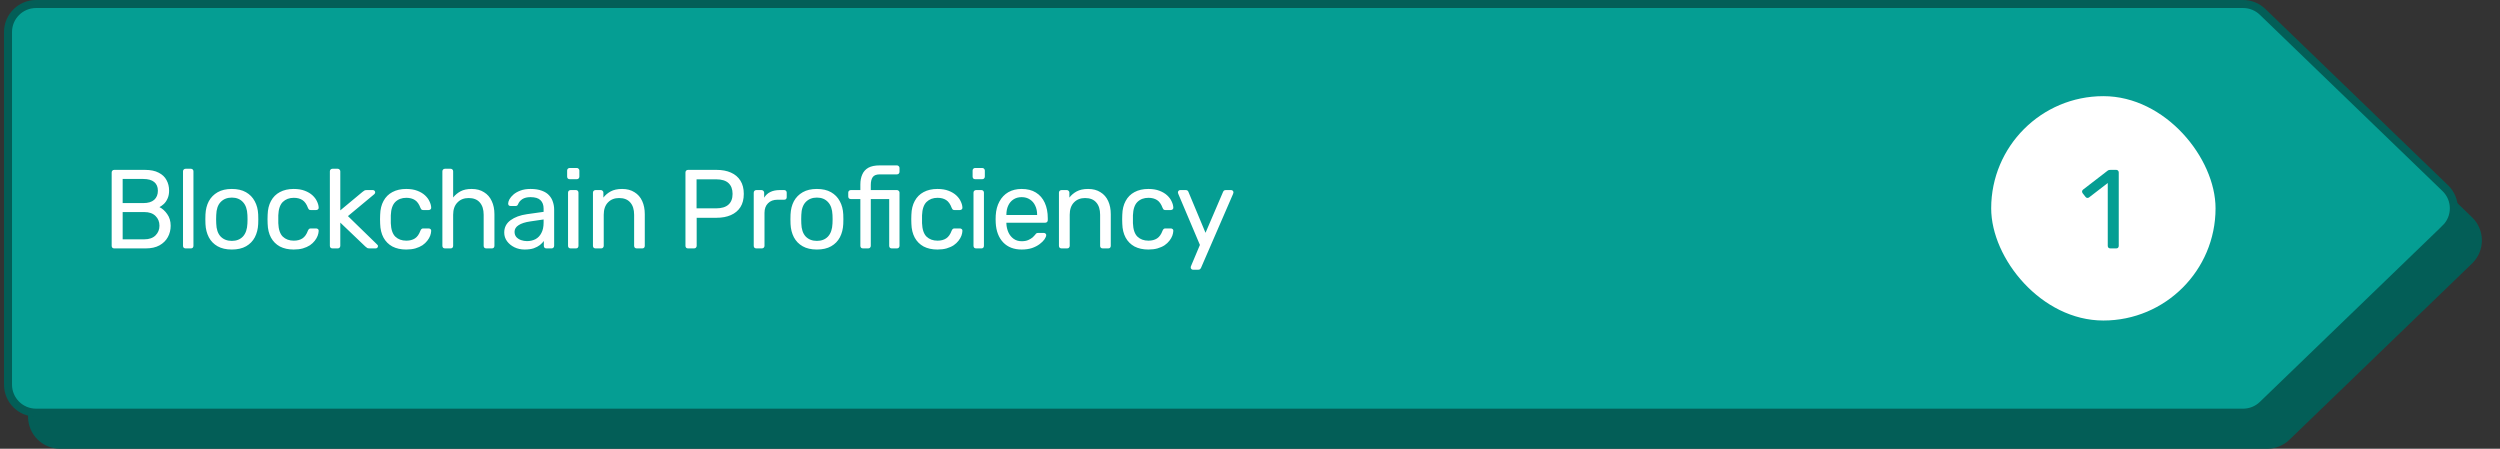<svg width="312" height="56" viewBox="0 0 312 56" fill="none" xmlns="http://www.w3.org/2000/svg">
<rect x="0" y="0" width="312" height="56" fill="#333333" stroke="none"/>
<path d="M282.944 4.001H7.5C5.291 4.001 3.5 5.792 3.5 8.001V52.001C3.5 54.21 5.291 56.001 7.5 56.001H282.944C283.98 56.001 284.976 55.599 285.721 54.879L308.518 32.879C310.147 31.306 310.147 28.695 308.518 27.123L285.721 5.123C284.976 4.403 283.98 4.001 282.944 4.001Z" fill="#035E57"/>
<path d="M305.17 28.519L305.518 28.879L305.17 28.519L282.374 50.519C281.722 51.149 280.85 51.501 279.944 51.501H4.5C2.567 51.501 1 49.934 1 48.001V4.001C1 2.068 2.567 0.501 4.5 0.501H279.944C280.85 0.501 281.722 0.853 282.374 1.483L305.17 23.483C306.596 24.859 306.596 27.143 305.17 28.519Z" fill="#059E93" stroke="#035E57"/>
<path d="M14.258 31.001C14.155 31.001 14.076 30.973 14.02 30.917C13.964 30.852 13.936 30.772 13.936 30.679V21.537C13.936 21.434 13.964 21.355 14.02 21.299C14.076 21.234 14.155 21.201 14.258 21.201H18.094C18.794 21.201 19.363 21.318 19.802 21.551C20.25 21.775 20.577 22.083 20.782 22.475C20.997 22.867 21.104 23.306 21.104 23.791C21.104 24.174 21.039 24.505 20.908 24.785C20.787 25.056 20.633 25.28 20.446 25.457C20.259 25.625 20.077 25.756 19.9 25.849C20.264 26.026 20.586 26.316 20.866 26.717C21.155 27.118 21.3 27.604 21.3 28.173C21.3 28.686 21.183 29.158 20.95 29.587C20.717 30.016 20.367 30.362 19.9 30.623C19.443 30.875 18.873 31.001 18.192 31.001H14.258ZM15.308 29.867H18.01C18.617 29.867 19.083 29.704 19.41 29.377C19.737 29.05 19.9 28.649 19.9 28.173C19.9 27.678 19.737 27.272 19.41 26.955C19.083 26.628 18.617 26.465 18.01 26.465H15.308V29.867ZM15.308 25.345H17.884C18.481 25.345 18.934 25.21 19.242 24.939C19.55 24.659 19.704 24.281 19.704 23.805C19.704 23.329 19.55 22.965 19.242 22.713C18.934 22.461 18.481 22.335 17.884 22.335H15.308V25.345ZM23.162 31.001C23.068 31.001 22.989 30.973 22.924 30.917C22.867 30.852 22.84 30.772 22.84 30.679V21.383C22.84 21.29 22.867 21.215 22.924 21.159C22.989 21.094 23.068 21.061 23.162 21.061H23.82C23.922 21.061 24.002 21.094 24.058 21.159C24.113 21.215 24.142 21.29 24.142 21.383V30.679C24.142 30.772 24.113 30.852 24.058 30.917C24.002 30.973 23.922 31.001 23.82 31.001H23.162ZM28.932 31.141C28.223 31.141 27.63 31.006 27.154 30.735C26.678 30.464 26.314 30.091 26.062 29.615C25.81 29.13 25.67 28.579 25.642 27.963C25.633 27.804 25.628 27.604 25.628 27.361C25.628 27.109 25.633 26.908 25.642 26.759C25.67 26.134 25.81 25.583 26.062 25.107C26.323 24.631 26.692 24.258 27.168 23.987C27.644 23.716 28.232 23.581 28.932 23.581C29.632 23.581 30.22 23.716 30.696 23.987C31.172 24.258 31.536 24.631 31.788 25.107C32.049 25.583 32.194 26.134 32.222 26.759C32.231 26.908 32.236 27.109 32.236 27.361C32.236 27.604 32.231 27.804 32.222 27.963C32.194 28.579 32.054 29.13 31.802 29.615C31.55 30.091 31.186 30.464 30.71 30.735C30.234 31.006 29.641 31.141 28.932 31.141ZM28.932 30.063C29.511 30.063 29.973 29.881 30.318 29.517C30.663 29.144 30.85 28.602 30.878 27.893C30.887 27.753 30.892 27.576 30.892 27.361C30.892 27.146 30.887 26.969 30.878 26.829C30.85 26.12 30.663 25.583 30.318 25.219C29.973 24.846 29.511 24.659 28.932 24.659C28.353 24.659 27.887 24.846 27.532 25.219C27.186 25.583 27.005 26.12 26.986 26.829C26.977 26.969 26.972 27.146 26.972 27.361C26.972 27.576 26.977 27.753 26.986 27.893C27.005 28.602 27.186 29.144 27.532 29.517C27.887 29.881 28.353 30.063 28.932 30.063ZM36.649 31.141C35.986 31.141 35.412 31.015 34.927 30.763C34.451 30.502 34.082 30.133 33.821 29.657C33.56 29.172 33.42 28.593 33.401 27.921C33.392 27.781 33.387 27.594 33.387 27.361C33.387 27.128 33.392 26.941 33.401 26.801C33.42 26.129 33.56 25.555 33.821 25.079C34.082 24.594 34.451 24.225 34.927 23.973C35.412 23.712 35.986 23.581 36.649 23.581C37.19 23.581 37.652 23.656 38.035 23.805C38.427 23.954 38.749 24.146 39.001 24.379C39.253 24.612 39.44 24.864 39.561 25.135C39.692 25.406 39.762 25.662 39.771 25.905C39.78 25.998 39.752 26.073 39.687 26.129C39.622 26.185 39.542 26.213 39.449 26.213H38.777C38.684 26.213 38.614 26.194 38.567 26.157C38.52 26.11 38.474 26.036 38.427 25.933C38.259 25.476 38.03 25.154 37.741 24.967C37.452 24.78 37.092 24.687 36.663 24.687C36.103 24.687 35.646 24.86 35.291 25.205C34.946 25.55 34.759 26.106 34.731 26.871C34.722 27.207 34.722 27.534 34.731 27.851C34.759 28.626 34.946 29.186 35.291 29.531C35.646 29.867 36.103 30.035 36.663 30.035C37.092 30.035 37.452 29.942 37.741 29.755C38.03 29.568 38.259 29.246 38.427 28.789C38.474 28.686 38.52 28.616 38.567 28.579C38.614 28.532 38.684 28.509 38.777 28.509H39.449C39.542 28.509 39.622 28.537 39.687 28.593C39.752 28.649 39.78 28.724 39.771 28.817C39.762 29.013 39.72 29.214 39.645 29.419C39.57 29.624 39.449 29.834 39.281 30.049C39.122 30.254 38.922 30.441 38.679 30.609C38.436 30.768 38.142 30.898 37.797 31.001C37.461 31.094 37.078 31.141 36.649 31.141ZM41.489 31.001C41.396 31.001 41.317 30.973 41.252 30.917C41.196 30.852 41.167 30.772 41.167 30.679V21.383C41.167 21.29 41.196 21.215 41.252 21.159C41.317 21.094 41.396 21.061 41.489 21.061H42.148C42.241 21.061 42.316 21.094 42.371 21.159C42.437 21.215 42.469 21.29 42.469 21.383V26.255L45.227 23.959C45.34 23.866 45.423 23.805 45.48 23.777C45.545 23.74 45.648 23.721 45.788 23.721H46.529C46.614 23.721 46.684 23.749 46.739 23.805C46.795 23.861 46.824 23.931 46.824 24.015C46.824 24.052 46.809 24.094 46.782 24.141C46.763 24.188 46.721 24.234 46.656 24.281L43.422 26.969L47.005 30.455C47.117 30.548 47.173 30.632 47.173 30.707C47.173 30.791 47.145 30.861 47.09 30.917C47.033 30.973 46.964 31.001 46.88 31.001H46.151C46.011 31.001 45.909 30.987 45.843 30.959C45.778 30.922 45.694 30.856 45.592 30.763L42.469 27.781V30.679C42.469 30.772 42.437 30.852 42.371 30.917C42.316 30.973 42.241 31.001 42.148 31.001H41.489ZM50.691 31.141C50.028 31.141 49.454 31.015 48.968 30.763C48.492 30.502 48.124 30.133 47.862 29.657C47.601 29.172 47.461 28.593 47.443 27.921C47.433 27.781 47.428 27.594 47.428 27.361C47.428 27.128 47.433 26.941 47.443 26.801C47.461 26.129 47.601 25.555 47.862 25.079C48.124 24.594 48.492 24.225 48.968 23.973C49.454 23.712 50.028 23.581 50.691 23.581C51.232 23.581 51.694 23.656 52.077 23.805C52.468 23.954 52.791 24.146 53.042 24.379C53.294 24.612 53.481 24.864 53.602 25.135C53.733 25.406 53.803 25.662 53.812 25.905C53.822 25.998 53.794 26.073 53.728 26.129C53.663 26.185 53.584 26.213 53.49 26.213H52.819C52.725 26.213 52.655 26.194 52.608 26.157C52.562 26.11 52.515 26.036 52.468 25.933C52.3 25.476 52.072 25.154 51.782 24.967C51.493 24.78 51.134 24.687 50.705 24.687C50.145 24.687 49.687 24.86 49.333 25.205C48.987 25.55 48.8 26.106 48.773 26.871C48.763 27.207 48.763 27.534 48.773 27.851C48.8 28.626 48.987 29.186 49.333 29.531C49.687 29.867 50.145 30.035 50.705 30.035C51.134 30.035 51.493 29.942 51.782 29.755C52.072 29.568 52.3 29.246 52.468 28.789C52.515 28.686 52.562 28.616 52.608 28.579C52.655 28.532 52.725 28.509 52.819 28.509H53.49C53.584 28.509 53.663 28.537 53.728 28.593C53.794 28.649 53.822 28.724 53.812 28.817C53.803 29.013 53.761 29.214 53.687 29.419C53.612 29.624 53.49 29.834 53.322 30.049C53.164 30.254 52.963 30.441 52.721 30.609C52.478 30.768 52.184 30.898 51.839 31.001C51.502 31.094 51.12 31.141 50.691 31.141ZM55.531 31.001C55.438 31.001 55.358 30.973 55.293 30.917C55.237 30.852 55.209 30.772 55.209 30.679V21.383C55.209 21.29 55.237 21.215 55.293 21.159C55.358 21.094 55.438 21.061 55.531 21.061H56.231C56.334 21.061 56.413 21.094 56.469 21.159C56.525 21.215 56.553 21.29 56.553 21.383V24.645C56.805 24.328 57.113 24.071 57.477 23.875C57.841 23.679 58.303 23.581 58.863 23.581C59.47 23.581 59.983 23.716 60.403 23.987C60.832 24.248 61.154 24.617 61.369 25.093C61.593 25.56 61.705 26.106 61.705 26.731V30.679C61.705 30.772 61.677 30.852 61.621 30.917C61.565 30.973 61.486 31.001 61.383 31.001H60.683C60.59 31.001 60.51 30.973 60.445 30.917C60.389 30.852 60.361 30.772 60.361 30.679V26.801C60.361 26.148 60.202 25.639 59.885 25.275C59.568 24.902 59.101 24.715 58.485 24.715C57.906 24.715 57.44 24.902 57.085 25.275C56.73 25.639 56.553 26.148 56.553 26.801V30.679C56.553 30.772 56.525 30.852 56.469 30.917C56.413 30.973 56.334 31.001 56.231 31.001H55.531ZM65.476 31.141C65.01 31.141 64.585 31.048 64.202 30.861C63.82 30.674 63.512 30.422 63.278 30.105C63.045 29.788 62.928 29.428 62.928 29.027C62.928 28.383 63.19 27.87 63.712 27.487C64.235 27.104 64.916 26.852 65.756 26.731L67.842 26.437V26.031C67.842 25.583 67.712 25.233 67.45 24.981C67.198 24.729 66.783 24.603 66.204 24.603C65.784 24.603 65.444 24.687 65.182 24.855C64.93 25.023 64.753 25.238 64.65 25.499C64.594 25.639 64.496 25.709 64.356 25.709H63.726C63.624 25.709 63.544 25.681 63.488 25.625C63.442 25.56 63.418 25.485 63.418 25.401C63.418 25.261 63.47 25.088 63.572 24.883C63.684 24.678 63.852 24.477 64.076 24.281C64.3 24.085 64.585 23.922 64.93 23.791C65.285 23.651 65.714 23.581 66.218 23.581C66.778 23.581 67.25 23.656 67.632 23.805C68.015 23.945 68.314 24.136 68.528 24.379C68.752 24.622 68.911 24.897 69.004 25.205C69.107 25.513 69.158 25.826 69.158 26.143V30.679C69.158 30.772 69.126 30.852 69.06 30.917C69.004 30.973 68.93 31.001 68.836 31.001H68.192C68.09 31.001 68.01 30.973 67.954 30.917C67.898 30.852 67.87 30.772 67.87 30.679V30.077C67.749 30.245 67.586 30.413 67.38 30.581C67.175 30.74 66.918 30.875 66.61 30.987C66.302 31.09 65.924 31.141 65.476 31.141ZM65.77 30.091C66.153 30.091 66.503 30.012 66.82 29.853C67.138 29.685 67.385 29.428 67.562 29.083C67.749 28.738 67.842 28.304 67.842 27.781V27.389L66.218 27.627C65.556 27.72 65.056 27.879 64.72 28.103C64.384 28.318 64.216 28.593 64.216 28.929C64.216 29.19 64.291 29.41 64.44 29.587C64.599 29.755 64.795 29.881 65.028 29.965C65.271 30.049 65.518 30.091 65.77 30.091ZM71.213 31.001C71.12 31.001 71.04 30.973 70.975 30.917C70.919 30.852 70.891 30.772 70.891 30.679V24.043C70.891 23.95 70.919 23.875 70.975 23.819C71.04 23.754 71.12 23.721 71.213 23.721H71.885C71.978 23.721 72.053 23.754 72.109 23.819C72.165 23.875 72.193 23.95 72.193 24.043V30.679C72.193 30.772 72.165 30.852 72.109 30.917C72.053 30.973 71.978 31.001 71.885 31.001H71.213ZM71.101 22.363C71.008 22.363 70.928 22.335 70.863 22.279C70.807 22.214 70.779 22.134 70.779 22.041V21.285C70.779 21.192 70.807 21.117 70.863 21.061C70.928 20.996 71.008 20.963 71.101 20.963H71.983C72.076 20.963 72.151 20.996 72.207 21.061C72.272 21.117 72.305 21.192 72.305 21.285V22.041C72.305 22.134 72.272 22.214 72.207 22.279C72.151 22.335 72.076 22.363 71.983 22.363H71.101ZM74.323 31.001C74.23 31.001 74.151 30.973 74.085 30.917C74.029 30.852 74.001 30.772 74.001 30.679V24.043C74.001 23.95 74.029 23.875 74.085 23.819C74.151 23.754 74.23 23.721 74.323 23.721H74.981C75.075 23.721 75.15 23.754 75.206 23.819C75.271 23.875 75.303 23.95 75.303 24.043V24.659C75.546 24.342 75.85 24.085 76.213 23.889C76.587 23.684 77.063 23.581 77.641 23.581C78.248 23.581 78.761 23.716 79.181 23.987C79.611 24.248 79.933 24.617 80.147 25.093C80.362 25.56 80.469 26.106 80.469 26.731V30.679C80.469 30.772 80.442 30.852 80.385 30.917C80.33 30.973 80.255 31.001 80.162 31.001H79.462C79.368 31.001 79.289 30.973 79.224 30.917C79.168 30.852 79.139 30.772 79.139 30.679V26.801C79.139 26.148 78.981 25.639 78.663 25.275C78.346 24.902 77.879 24.715 77.263 24.715C76.685 24.715 76.218 24.902 75.864 25.275C75.518 25.639 75.346 26.148 75.346 26.801V30.679C75.346 30.772 75.313 30.852 75.248 30.917C75.192 30.973 75.117 31.001 75.023 31.001H74.323ZM85.867 31.001C85.765 31.001 85.685 30.973 85.629 30.917C85.573 30.852 85.545 30.772 85.545 30.679V21.537C85.545 21.434 85.573 21.355 85.629 21.299C85.685 21.234 85.765 21.201 85.867 21.201H89.423C90.114 21.201 90.711 21.313 91.215 21.537C91.729 21.761 92.125 22.097 92.405 22.545C92.685 22.984 92.825 23.534 92.825 24.197C92.825 24.86 92.685 25.41 92.405 25.849C92.125 26.288 91.729 26.619 91.215 26.843C90.711 27.067 90.114 27.179 89.423 27.179H86.945V30.679C86.945 30.772 86.913 30.852 86.847 30.917C86.791 30.973 86.712 31.001 86.609 31.001H85.867ZM86.931 26.003H89.353C90.044 26.003 90.562 25.849 90.907 25.541C91.253 25.233 91.425 24.785 91.425 24.197C91.425 23.618 91.257 23.17 90.921 22.853C90.585 22.536 90.063 22.377 89.353 22.377H86.931V26.003ZM94.388 31.001C94.294 31.001 94.215 30.973 94.15 30.917C94.094 30.852 94.066 30.772 94.066 30.679V24.057C94.066 23.964 94.094 23.884 94.15 23.819C94.215 23.754 94.294 23.721 94.388 23.721H95.032C95.125 23.721 95.204 23.754 95.27 23.819C95.335 23.884 95.368 23.964 95.368 24.057V24.673C95.555 24.356 95.811 24.118 96.138 23.959C96.465 23.8 96.856 23.721 97.314 23.721H97.874C97.967 23.721 98.042 23.754 98.098 23.819C98.154 23.875 98.182 23.95 98.182 24.043V24.617C98.182 24.71 98.154 24.785 98.098 24.841C98.042 24.897 97.967 24.925 97.874 24.925H97.034C96.53 24.925 96.133 25.074 95.844 25.373C95.555 25.662 95.41 26.059 95.41 26.563V30.679C95.41 30.772 95.377 30.852 95.312 30.917C95.246 30.973 95.167 31.001 95.074 31.001H94.388ZM101.949 31.141C101.24 31.141 100.647 31.006 100.171 30.735C99.695 30.464 99.332 30.091 99.079 29.615C98.828 29.13 98.688 28.579 98.659 27.963C98.65 27.804 98.645 27.604 98.645 27.361C98.645 27.109 98.65 26.908 98.659 26.759C98.688 26.134 98.828 25.583 99.079 25.107C99.341 24.631 99.71 24.258 100.185 23.987C100.661 23.716 101.249 23.581 101.949 23.581C102.649 23.581 103.237 23.716 103.713 23.987C104.189 24.258 104.553 24.631 104.805 25.107C105.067 25.583 105.211 26.134 105.239 26.759C105.249 26.908 105.253 27.109 105.253 27.361C105.253 27.604 105.249 27.804 105.239 27.963C105.211 28.579 105.071 29.13 104.819 29.615C104.567 30.091 104.203 30.464 103.727 30.735C103.251 31.006 102.659 31.141 101.949 31.141ZM101.949 30.063C102.528 30.063 102.99 29.881 103.335 29.517C103.681 29.144 103.867 28.602 103.895 27.893C103.905 27.753 103.909 27.576 103.909 27.361C103.909 27.146 103.905 26.969 103.895 26.829C103.867 26.12 103.681 25.583 103.335 25.219C102.99 24.846 102.528 24.659 101.949 24.659C101.371 24.659 100.904 24.846 100.549 25.219C100.204 25.583 100.022 26.12 100.003 26.829C99.994 26.969 99.99 27.146 99.99 27.361C99.99 27.576 99.994 27.753 100.003 27.893C100.022 28.602 100.204 29.144 100.549 29.517C100.904 29.881 101.371 30.063 101.949 30.063ZM107.695 31.001C107.601 31.001 107.522 30.973 107.457 30.917C107.401 30.852 107.373 30.772 107.373 30.679V24.841H106.183C106.089 24.841 106.01 24.813 105.945 24.757C105.889 24.692 105.861 24.612 105.861 24.519V24.043C105.861 23.95 105.889 23.875 105.945 23.819C106.01 23.754 106.089 23.721 106.183 23.721H107.373V23.021C107.373 22.545 107.452 22.13 107.611 21.775C107.769 21.411 108.021 21.131 108.367 20.935C108.721 20.739 109.193 20.641 109.781 20.641H111.937C112.03 20.641 112.105 20.674 112.161 20.739C112.226 20.795 112.259 20.87 112.259 20.963V21.439C112.259 21.532 112.226 21.612 112.161 21.677C112.105 21.733 112.03 21.761 111.937 21.761H109.809C109.37 21.761 109.071 21.878 108.913 22.111C108.754 22.335 108.675 22.662 108.675 23.091V23.721H111.937C112.03 23.721 112.105 23.754 112.161 23.819C112.226 23.875 112.259 23.95 112.259 24.043V30.679C112.259 30.772 112.226 30.852 112.161 30.917C112.105 30.973 112.03 31.001 111.937 31.001H111.293C111.19 31.001 111.111 30.973 111.055 30.917C110.999 30.852 110.971 30.772 110.971 30.679V24.841H108.675V30.679C108.675 30.772 108.642 30.852 108.577 30.917C108.521 30.973 108.446 31.001 108.353 31.001H107.695ZM116.988 31.141C116.325 31.141 115.751 31.015 115.266 30.763C114.79 30.502 114.421 30.133 114.16 29.657C113.899 29.172 113.759 28.593 113.74 27.921C113.731 27.781 113.726 27.594 113.726 27.361C113.726 27.128 113.731 26.941 113.74 26.801C113.759 26.129 113.899 25.555 114.16 25.079C114.421 24.594 114.79 24.225 115.266 23.973C115.751 23.712 116.325 23.581 116.988 23.581C117.529 23.581 117.991 23.656 118.374 23.805C118.766 23.954 119.088 24.146 119.34 24.379C119.592 24.612 119.779 24.864 119.9 25.135C120.031 25.406 120.101 25.662 120.11 25.905C120.119 25.998 120.091 26.073 120.026 26.129C119.961 26.185 119.881 26.213 119.788 26.213H119.116C119.023 26.213 118.953 26.194 118.906 26.157C118.859 26.11 118.813 26.036 118.766 25.933C118.598 25.476 118.369 25.154 118.08 24.967C117.791 24.78 117.431 24.687 117.002 24.687C116.442 24.687 115.985 24.86 115.63 25.205C115.285 25.55 115.098 26.106 115.07 26.871C115.061 27.207 115.061 27.534 115.07 27.851C115.098 28.626 115.285 29.186 115.63 29.531C115.985 29.867 116.442 30.035 117.002 30.035C117.431 30.035 117.791 29.942 118.08 29.755C118.369 29.568 118.598 29.246 118.766 28.789C118.813 28.686 118.859 28.616 118.906 28.579C118.953 28.532 119.023 28.509 119.116 28.509H119.788C119.881 28.509 119.961 28.537 120.026 28.593C120.091 28.649 120.119 28.724 120.11 28.817C120.101 29.013 120.059 29.214 119.984 29.419C119.909 29.624 119.788 29.834 119.62 30.049C119.461 30.254 119.261 30.441 119.018 30.609C118.775 30.768 118.481 30.898 118.136 31.001C117.8 31.094 117.417 31.141 116.988 31.141ZM121.815 31.001C121.721 31.001 121.642 30.973 121.577 30.917C121.521 30.852 121.493 30.772 121.493 30.679V24.043C121.493 23.95 121.521 23.875 121.577 23.819C121.642 23.754 121.721 23.721 121.815 23.721H122.487C122.58 23.721 122.655 23.754 122.711 23.819C122.767 23.875 122.795 23.95 122.795 24.043V30.679C122.795 30.772 122.767 30.852 122.711 30.917C122.655 30.973 122.58 31.001 122.487 31.001H121.815ZM121.703 22.363C121.609 22.363 121.53 22.335 121.465 22.279C121.409 22.214 121.381 22.134 121.381 22.041V21.285C121.381 21.192 121.409 21.117 121.465 21.061C121.53 20.996 121.609 20.963 121.703 20.963H122.585C122.678 20.963 122.753 20.996 122.809 21.061C122.874 21.117 122.907 21.192 122.907 21.285V22.041C122.907 22.134 122.874 22.214 122.809 22.279C122.753 22.335 122.678 22.363 122.585 22.363H121.703ZM127.501 31.141C126.54 31.141 125.775 30.847 125.205 30.259C124.636 29.662 124.323 28.85 124.267 27.823C124.258 27.702 124.253 27.548 124.253 27.361C124.253 27.165 124.258 27.006 124.267 26.885C124.305 26.222 124.459 25.644 124.729 25.149C125 24.645 125.369 24.258 125.835 23.987C126.311 23.716 126.867 23.581 127.501 23.581C128.211 23.581 128.803 23.73 129.279 24.029C129.765 24.328 130.133 24.752 130.385 25.303C130.637 25.854 130.763 26.498 130.763 27.235V27.473C130.763 27.576 130.731 27.655 130.665 27.711C130.609 27.767 130.535 27.795 130.441 27.795H125.597C125.597 27.804 125.597 27.823 125.597 27.851C125.597 27.879 125.597 27.902 125.597 27.921C125.616 28.304 125.7 28.663 125.849 28.999C125.999 29.326 126.213 29.592 126.493 29.797C126.773 30.002 127.109 30.105 127.501 30.105C127.837 30.105 128.117 30.054 128.341 29.951C128.565 29.848 128.747 29.736 128.887 29.615C129.027 29.484 129.121 29.386 129.167 29.321C129.251 29.2 129.317 29.13 129.363 29.111C129.41 29.083 129.485 29.069 129.587 29.069H130.259C130.353 29.069 130.427 29.097 130.483 29.153C130.549 29.2 130.577 29.27 130.567 29.363C130.558 29.503 130.483 29.676 130.343 29.881C130.203 30.077 130.003 30.273 129.741 30.469C129.48 30.665 129.163 30.828 128.789 30.959C128.416 31.08 127.987 31.141 127.501 31.141ZM125.597 26.829H129.433V26.787C129.433 26.367 129.354 25.994 129.195 25.667C129.046 25.34 128.827 25.084 128.537 24.897C128.248 24.701 127.903 24.603 127.501 24.603C127.1 24.603 126.755 24.701 126.465 24.897C126.185 25.084 125.971 25.34 125.821 25.667C125.672 25.994 125.597 26.367 125.597 26.787V26.829ZM132.479 31.001C132.386 31.001 132.307 30.973 132.241 30.917C132.185 30.852 132.157 30.772 132.157 30.679V24.043C132.157 23.95 132.185 23.875 132.241 23.819C132.307 23.754 132.386 23.721 132.479 23.721H133.137C133.231 23.721 133.305 23.754 133.361 23.819C133.427 23.875 133.459 23.95 133.459 24.043V24.659C133.702 24.342 134.005 24.085 134.369 23.889C134.743 23.684 135.219 23.581 135.797 23.581C136.404 23.581 136.917 23.716 137.337 23.987C137.767 24.248 138.089 24.617 138.303 25.093C138.518 25.56 138.625 26.106 138.625 26.731V30.679C138.625 30.772 138.597 30.852 138.541 30.917C138.485 30.973 138.411 31.001 138.317 31.001H137.617C137.524 31.001 137.445 30.973 137.379 30.917C137.323 30.852 137.295 30.772 137.295 30.679V26.801C137.295 26.148 137.137 25.639 136.819 25.275C136.502 24.902 136.035 24.715 135.419 24.715C134.841 24.715 134.374 24.902 134.019 25.275C133.674 25.639 133.501 26.148 133.501 26.801V30.679C133.501 30.772 133.469 30.852 133.403 30.917C133.347 30.973 133.273 31.001 133.179 31.001H132.479ZM143.308 31.141C142.645 31.141 142.071 31.015 141.586 30.763C141.11 30.502 140.741 30.133 140.48 29.657C140.218 29.172 140.078 28.593 140.06 27.921C140.05 27.781 140.046 27.594 140.046 27.361C140.046 27.128 140.05 26.941 140.06 26.801C140.078 26.129 140.218 25.555 140.48 25.079C140.741 24.594 141.11 24.225 141.586 23.973C142.071 23.712 142.645 23.581 143.308 23.581C143.849 23.581 144.311 23.656 144.694 23.805C145.086 23.954 145.408 24.146 145.66 24.379C145.912 24.612 146.098 24.864 146.22 25.135C146.35 25.406 146.42 25.662 146.43 25.905C146.439 25.998 146.411 26.073 146.346 26.129C146.28 26.185 146.201 26.213 146.108 26.213H145.436C145.342 26.213 145.272 26.194 145.226 26.157C145.179 26.11 145.132 26.036 145.086 25.933C144.918 25.476 144.689 25.154 144.4 24.967C144.11 24.78 143.751 24.687 143.322 24.687C142.762 24.687 142.304 24.86 141.95 25.205C141.604 25.55 141.418 26.106 141.39 26.871C141.38 27.207 141.38 27.534 141.39 27.851C141.418 28.626 141.604 29.186 141.95 29.531C142.304 29.867 142.762 30.035 143.322 30.035C143.751 30.035 144.11 29.942 144.4 29.755C144.689 29.568 144.918 29.246 145.086 28.789C145.132 28.686 145.179 28.616 145.226 28.579C145.272 28.532 145.342 28.509 145.436 28.509H146.108C146.201 28.509 146.28 28.537 146.346 28.593C146.411 28.649 146.439 28.724 146.43 28.817C146.42 29.013 146.378 29.214 146.304 29.419C146.229 29.624 146.108 29.834 145.94 30.049C145.781 30.254 145.58 30.441 145.338 30.609C145.095 30.768 144.801 30.898 144.456 31.001C144.12 31.094 143.737 31.141 143.308 31.141ZM148.881 33.661C148.806 33.661 148.741 33.633 148.685 33.577C148.629 33.521 148.601 33.456 148.601 33.381C148.601 33.344 148.606 33.306 148.615 33.269C148.624 33.232 148.643 33.185 148.671 33.129L149.749 30.567L147.075 24.253C147.028 24.141 147.005 24.062 147.005 24.015C147.005 23.931 147.033 23.861 147.089 23.805C147.145 23.749 147.215 23.721 147.299 23.721H147.985C148.078 23.721 148.153 23.744 148.209 23.791C148.265 23.838 148.302 23.894 148.321 23.959L150.449 29.055L152.633 23.959C152.661 23.894 152.698 23.838 152.745 23.791C152.801 23.744 152.88 23.721 152.983 23.721H153.641C153.725 23.721 153.795 23.749 153.851 23.805C153.907 23.861 153.935 23.926 153.935 24.001C153.935 24.048 153.912 24.132 153.865 24.253L149.889 33.423C149.861 33.488 149.819 33.544 149.763 33.591C149.716 33.638 149.642 33.661 149.539 33.661H148.881Z" fill="white"/>
<rect x="248.5" y="12.001" width="28" height="28" rx="14" fill="white"/>
<path d="M263.37 31.001C263.277 31.001 263.197 30.973 263.132 30.917C263.076 30.852 263.048 30.772 263.048 30.679V22.839L260.724 24.631C260.649 24.687 260.57 24.71 260.486 24.701C260.402 24.692 260.332 24.65 260.276 24.575L259.912 24.113C259.856 24.029 259.833 23.945 259.842 23.861C259.861 23.777 259.907 23.707 259.982 23.651L263.034 21.299C263.099 21.252 263.16 21.224 263.216 21.215C263.272 21.206 263.333 21.201 263.398 21.201H264.112C264.205 21.201 264.28 21.234 264.336 21.299C264.392 21.355 264.42 21.43 264.42 21.523V30.679C264.42 30.772 264.392 30.852 264.336 30.917C264.28 30.973 264.205 31.001 264.112 31.001H263.37Z" fill="#059E93"/>
</svg>
